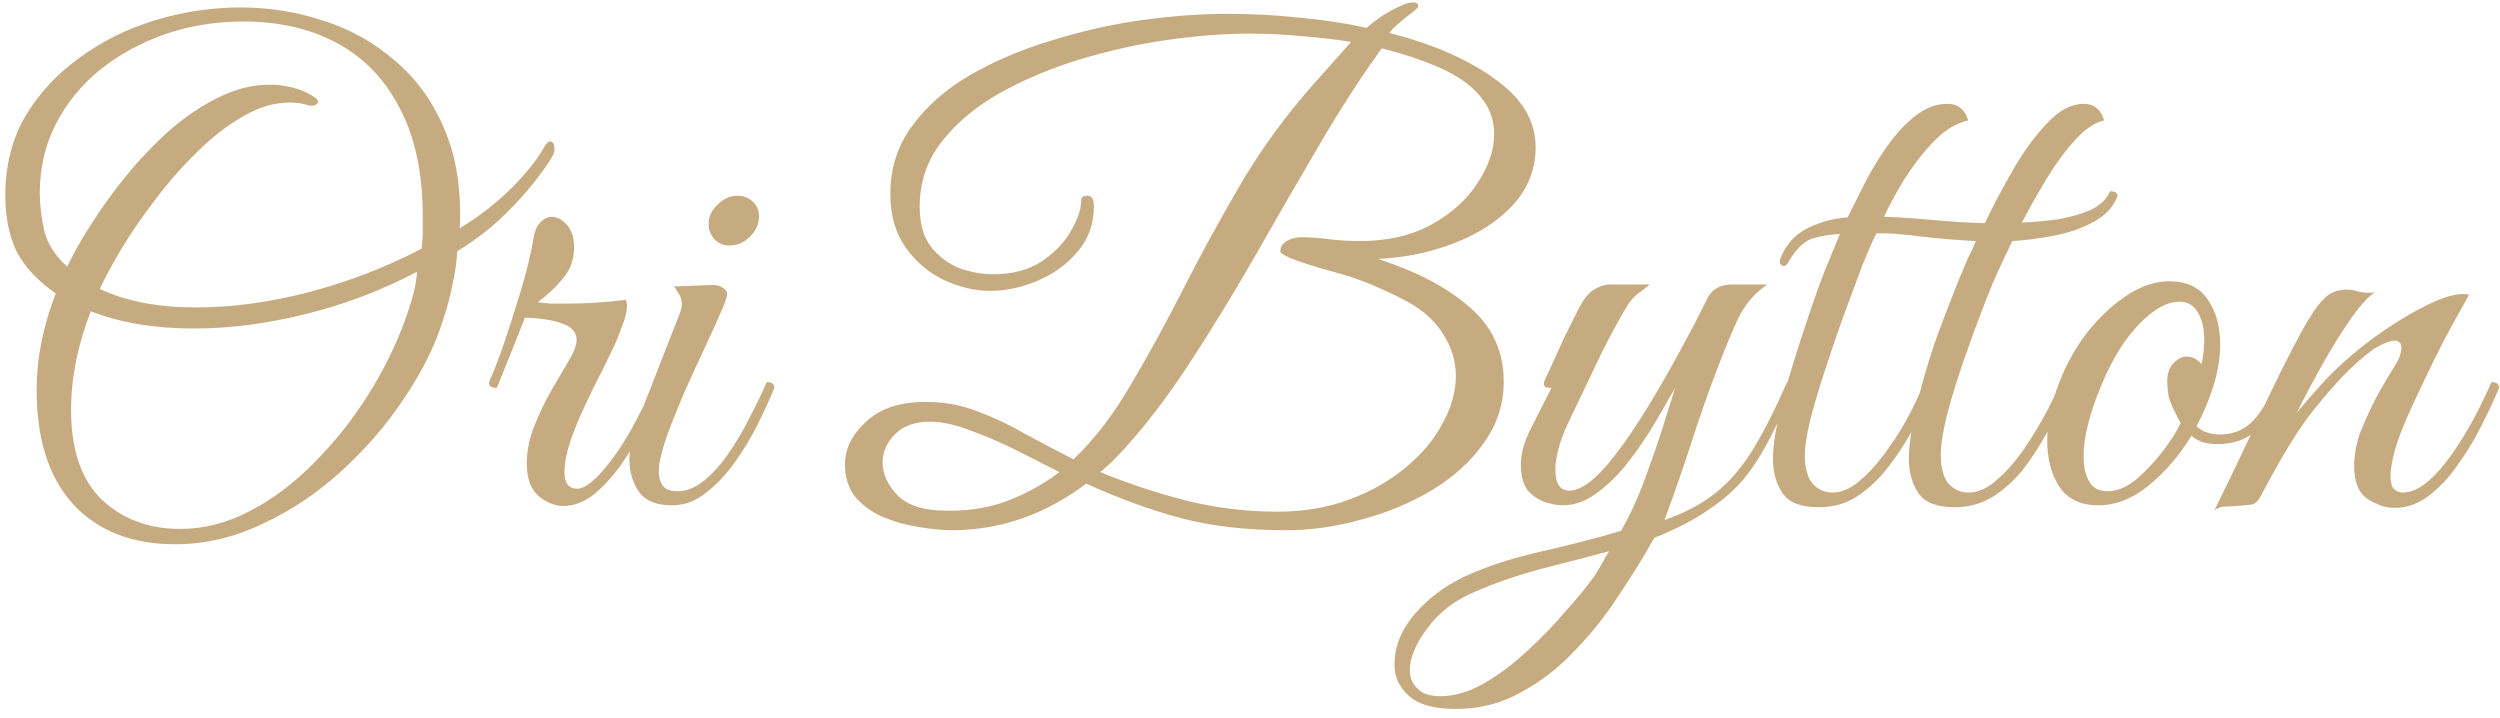 <svg width="188" height="54" viewBox="0 0 188 54" fill="none" xmlns="http://www.w3.org/2000/svg">
<path d="M13.168 40.928C9.904 40.928 7.344 39.92 5.488 37.904C3.664 35.888 2.752 33.024 2.752 29.312C2.752 26.976 3.232 24.56 4.192 22.064C2.848 21.136 1.872 20.096 1.264 18.944C0.688 17.76 0.4 16.336 0.4 14.672C0.4 12.464 0.896 10.496 1.888 8.768C2.912 7.04 4.272 5.568 5.968 4.352C7.664 3.104 9.568 2.16 11.68 1.52C13.792 0.88 15.936 0.56 18.112 0.56C20.256 0.56 22.336 0.896 24.352 1.568C26.368 2.208 28.16 3.216 29.728 4.592C31.328 5.936 32.56 7.648 33.424 9.728C34.32 11.808 34.704 14.288 34.576 17.168C36.08 16.24 37.376 15.232 38.464 14.144C39.584 13.024 40.4 12 40.912 11.072C41.072 10.784 41.232 10.64 41.392 10.64C41.552 10.64 41.648 10.768 41.68 11.024C41.744 11.28 41.664 11.584 41.44 11.936C40.64 13.184 39.648 14.416 38.464 15.632C37.312 16.848 35.952 17.936 34.384 18.896C34.352 19.6 34.24 20.4 34.048 21.296C33.888 22.16 33.648 23.072 33.328 24.032C32.72 25.984 31.744 27.952 30.4 29.936C29.088 31.92 27.52 33.744 25.696 35.408C23.872 37.072 21.888 38.4 19.744 39.392C17.6 40.416 15.408 40.928 13.168 40.928ZM14.752 23.12C17.44 23.12 20.272 22.736 23.248 21.968C26.256 21.168 29.072 20.08 31.696 18.704C31.76 18.288 31.792 17.888 31.792 17.504C31.792 17.088 31.792 16.688 31.792 16.304C31.792 13.04 31.216 10.32 30.064 8.144C28.944 5.968 27.376 4.336 25.36 3.248C23.344 2.16 20.992 1.616 18.304 1.616C16.224 1.616 14.256 1.936 12.4 2.576C10.576 3.216 8.944 4.112 7.504 5.264C6.096 6.416 4.992 7.776 4.192 9.344C3.392 10.912 2.992 12.64 2.992 14.528C2.992 15.392 3.104 16.336 3.328 17.36C3.584 18.352 4.16 19.248 5.056 20.048C5.504 19.088 6.112 18.016 6.88 16.832C7.648 15.616 8.528 14.4 9.52 13.184C10.544 11.936 11.632 10.8 12.784 9.776C13.968 8.752 15.184 7.936 16.432 7.328C17.712 6.688 18.992 6.368 20.272 6.368C20.816 6.368 21.36 6.432 21.904 6.56C22.48 6.688 23.024 6.912 23.536 7.232C23.792 7.392 23.92 7.536 23.92 7.664C23.92 7.76 23.84 7.84 23.68 7.904C23.552 7.968 23.376 7.968 23.152 7.904C22.736 7.776 22.272 7.712 21.76 7.712C20.608 7.712 19.44 8.064 18.256 8.768C17.072 9.44 15.92 10.336 14.8 11.456C13.68 12.544 12.64 13.728 11.68 15.008C10.72 16.256 9.872 17.488 9.136 18.704C8.432 19.888 7.888 20.896 7.504 21.728C9.456 22.656 11.872 23.12 14.752 23.12ZM13.552 39.776C15.344 39.776 17.088 39.328 18.784 38.432C20.512 37.536 22.128 36.32 23.632 34.784C25.168 33.248 26.528 31.536 27.712 29.648C28.896 27.76 29.84 25.824 30.544 23.84C30.736 23.296 30.912 22.736 31.072 22.16C31.232 21.552 31.328 20.976 31.36 20.432C28.768 21.808 26 22.864 23.056 23.6C20.112 24.336 17.296 24.704 14.608 24.704C11.632 24.704 9.04 24.272 6.832 23.408C5.84 25.936 5.344 28.416 5.344 30.848C5.344 33.824 6.112 36.064 7.648 37.568C9.216 39.04 11.184 39.776 13.552 39.776ZM36.833 28.592C37.089 28.048 37.425 27.184 37.841 26C38.257 24.784 38.689 23.44 39.137 21.968C39.585 20.496 39.921 19.104 40.145 17.792C40.241 17.28 40.417 16.912 40.673 16.688C40.929 16.432 41.201 16.304 41.489 16.304C41.905 16.304 42.289 16.512 42.641 16.928C42.993 17.312 43.169 17.872 43.169 18.608C43.169 19.504 42.897 20.272 42.353 20.912C41.841 21.552 41.201 22.16 40.433 22.736C40.753 22.768 41.089 22.8 41.441 22.832C41.793 22.832 42.177 22.832 42.593 22.832C44.097 22.832 45.585 22.736 47.057 22.544C47.121 22.736 47.153 22.88 47.153 22.976C47.153 23.392 47.025 23.92 46.769 24.56C46.545 25.2 46.305 25.776 46.049 26.288C45.921 26.576 45.665 27.104 45.281 27.872C44.897 28.608 44.481 29.456 44.033 30.416C43.585 31.344 43.201 32.272 42.881 33.2C42.593 34.096 42.449 34.864 42.449 35.504C42.449 36.336 42.769 36.752 43.409 36.752C44.017 36.752 44.865 36.048 45.953 34.64C47.041 33.2 48.129 31.232 49.217 28.736C49.601 28.736 49.793 28.88 49.793 29.168C49.441 30.032 48.993 30.976 48.449 32C47.937 33.024 47.361 34 46.721 34.928C46.081 35.824 45.393 36.576 44.657 37.184C43.921 37.76 43.153 38.048 42.353 38.048C41.745 38.048 41.137 37.808 40.529 37.328C39.921 36.816 39.617 36 39.617 34.88C39.617 33.888 39.809 32.928 40.193 32C40.577 31.04 41.009 30.144 41.489 29.312C41.969 28.48 42.401 27.744 42.785 27.104C43.169 26.464 43.361 25.952 43.361 25.568C43.361 24.992 42.993 24.576 42.257 24.32C41.553 24.064 40.625 23.92 39.473 23.888C38.897 25.36 38.465 26.448 38.177 27.152C37.889 27.856 37.617 28.528 37.361 29.168C36.849 29.168 36.673 28.976 36.833 28.592ZM50.551 38C49.367 38 48.535 37.664 48.055 36.992C47.575 36.288 47.335 35.488 47.335 34.592C47.335 34.112 47.383 33.632 47.479 33.152C47.607 32.64 47.751 32.176 47.911 31.76L51.127 23.552C51.223 23.296 51.271 23.072 51.271 22.88C51.271 22.56 51.191 22.288 51.031 22.064C50.871 21.808 50.759 21.632 50.695 21.536L53.335 21.44C53.815 21.408 54.151 21.472 54.343 21.632C54.567 21.76 54.679 21.92 54.679 22.112C54.679 22.304 54.567 22.656 54.343 23.168C54.023 23.936 53.591 24.896 53.047 26.048C52.503 27.2 51.959 28.384 51.415 29.6C50.903 30.816 50.455 31.952 50.071 33.008C49.719 34.064 49.543 34.88 49.543 35.456C49.543 35.872 49.639 36.224 49.831 36.512C50.055 36.8 50.423 36.944 50.935 36.944C51.607 36.944 52.263 36.688 52.903 36.176C53.575 35.632 54.199 34.944 54.775 34.112C55.351 33.28 55.879 32.384 56.359 31.424C56.871 30.464 57.303 29.568 57.655 28.736C58.039 28.736 58.231 28.88 58.231 29.168C57.911 29.968 57.495 30.88 56.983 31.904C56.471 32.928 55.879 33.904 55.207 34.832C54.567 35.728 53.847 36.48 53.047 37.088C52.279 37.696 51.447 38 50.551 38ZM54.823 18.464C54.407 18.464 54.039 18.304 53.719 17.984C53.431 17.664 53.287 17.28 53.287 16.832C53.287 16.288 53.511 15.808 53.959 15.392C54.407 14.944 54.903 14.72 55.447 14.72C55.895 14.72 56.279 14.864 56.599 15.152C56.919 15.44 57.079 15.808 57.079 16.256C57.079 16.832 56.855 17.344 56.407 17.792C55.959 18.24 55.431 18.464 54.823 18.464ZM71.56 39.872C70.856 39.872 70.04 39.792 69.112 39.632C68.216 39.504 67.336 39.264 66.472 38.912C65.64 38.56 64.936 38.064 64.36 37.424C63.816 36.752 63.544 35.92 63.544 34.928C63.544 33.744 64.072 32.672 65.128 31.712C66.184 30.72 67.672 30.224 69.592 30.224C71 30.224 72.312 30.464 73.528 30.944C74.744 31.392 75.928 31.952 77.08 32.624C78.264 33.264 79.48 33.904 80.728 34.544C82.328 33.008 83.784 31.104 85.096 28.832C86.44 26.56 87.768 24.128 89.08 21.536C90.424 18.912 91.864 16.288 93.4 13.664C94.968 11.04 96.776 8.576 98.824 6.272L101.608 3.152C100.424 2.96 99.192 2.816 97.912 2.72C96.632 2.592 95.304 2.528 93.928 2.528C92.04 2.528 89.976 2.688 87.736 3.008C85.528 3.328 83.32 3.824 81.112 4.496C78.936 5.168 76.936 6.016 75.112 7.04C73.32 8.064 71.88 9.28 70.792 10.688C69.704 12.096 69.16 13.712 69.16 15.536C69.16 16.784 69.432 17.776 69.976 18.512C70.552 19.248 71.256 19.792 72.088 20.144C72.952 20.464 73.816 20.624 74.68 20.624C76.12 20.624 77.336 20.304 78.328 19.664C79.32 18.992 80.056 18.224 80.536 17.36C81.048 16.496 81.304 15.728 81.304 15.056C81.304 14.832 81.464 14.72 81.784 14.72C82.104 14.72 82.264 14.976 82.264 15.488C82.264 16.8 81.864 17.936 81.064 18.896C80.264 19.856 79.256 20.592 78.04 21.104C76.856 21.616 75.656 21.872 74.44 21.872C73.32 21.872 72.168 21.6 70.984 21.056C69.832 20.512 68.872 19.696 68.104 18.608C67.336 17.52 66.952 16.176 66.952 14.576C66.952 12.656 67.496 10.96 68.584 9.488C69.672 7.984 71.128 6.704 72.952 5.648C74.776 4.592 76.808 3.728 79.048 3.056C81.288 2.352 83.544 1.84 85.816 1.52C88.12 1.2 90.28 1.04 92.296 1.04C94.152 1.04 95.96 1.136 97.72 1.328C99.512 1.488 101.192 1.744 102.76 2.096C103.208 1.712 103.656 1.376 104.104 1.088C104.584 0.8 105.016 0.576 105.4 0.416C105.752 0.256 106.04 0.176 106.264 0.176C106.52 0.176 106.648 0.272 106.648 0.464C106.648 0.56 106.472 0.736 106.12 0.992C105.704 1.312 105.336 1.616 105.016 1.904C104.728 2.16 104.552 2.352 104.488 2.48C107.752 3.312 110.392 4.464 112.408 5.936C114.456 7.376 115.48 9.088 115.48 11.072C115.48 12.704 114.92 14.144 113.8 15.392C112.68 16.608 111.208 17.568 109.384 18.272C107.592 18.976 105.672 19.376 103.624 19.472C106.504 20.4 108.792 21.6 110.488 23.072C112.216 24.544 113.08 26.416 113.08 28.688C113.08 30.384 112.584 31.92 111.592 33.296C110.632 34.672 109.336 35.856 107.704 36.848C106.104 37.808 104.344 38.544 102.424 39.056C100.504 39.6 98.6 39.872 96.712 39.872C93.736 39.872 91.096 39.568 88.792 38.96C86.52 38.352 84.152 37.488 81.688 36.368C78.584 38.704 75.208 39.872 71.56 39.872ZM96.04 38.48C98.024 38.48 99.832 38.176 101.464 37.568C103.096 36.96 104.504 36.16 105.688 35.168C106.904 34.176 107.832 33.072 108.472 31.856C109.144 30.64 109.48 29.44 109.48 28.256C109.48 27.136 109.144 26.064 108.472 25.04C107.8 23.984 106.744 23.104 105.304 22.4C103.448 21.472 101.816 20.832 100.408 20.48C99 20.096 97.88 19.744 97.048 19.424C96.728 19.264 96.52 19.152 96.424 19.088C96.328 19.024 96.28 18.96 96.28 18.896C96.28 18.576 96.44 18.32 96.76 18.128C97.08 17.936 97.448 17.84 97.864 17.84C98.504 17.84 99.192 17.888 99.928 17.984C100.664 18.08 101.448 18.128 102.28 18.128C104.36 18.128 106.152 17.712 107.656 16.88C109.16 16.048 110.312 15.008 111.112 13.76C111.944 12.512 112.36 11.28 112.36 10.064C112.36 8.688 111.752 7.488 110.536 6.464C109.32 5.408 107.112 4.464 103.912 3.632C102.312 5.84 100.712 8.32 99.112 11.072C97.512 13.792 95.912 16.56 94.312 19.376C92.712 22.16 91.096 24.8 89.464 27.296C87.832 29.792 86.2 31.936 84.568 33.728C84.184 34.144 83.88 34.464 83.656 34.688C83.432 34.88 83.128 35.152 82.744 35.504C84.664 36.304 86.776 37.008 89.08 37.616C91.384 38.192 93.704 38.48 96.04 38.48ZM70.6 38.384C72.392 38.48 74.024 38.272 75.496 37.76C77 37.216 78.392 36.464 79.672 35.504C78.904 35.12 77.928 34.624 76.744 34.016C75.56 33.408 74.36 32.88 73.144 32.432C71.928 31.952 70.872 31.712 69.976 31.712C68.792 31.712 67.896 32.032 67.288 32.672C66.68 33.28 66.376 33.984 66.376 34.784C66.376 35.616 66.728 36.416 67.432 37.184C68.136 37.92 69.192 38.32 70.6 38.384ZM109.474 53.312C107.81 53.312 106.626 52.976 105.922 52.304C105.218 51.664 104.866 50.896 104.866 50C104.866 48.624 105.378 47.344 106.402 46.16C107.394 45.008 108.626 44.08 110.098 43.376C111.762 42.608 113.65 41.984 115.762 41.504C117.906 41.024 119.954 40.496 121.906 39.92C122.514 38.864 123.074 37.664 123.586 36.32C124.098 34.944 124.562 33.616 124.978 32.336C125.394 31.024 125.73 29.952 125.986 29.12C125.602 29.824 125.106 30.688 124.498 31.712C123.922 32.704 123.266 33.68 122.53 34.64C121.794 35.6 120.994 36.4 120.13 37.04C119.298 37.68 118.418 38 117.49 38C117.138 38 116.706 37.92 116.194 37.76C115.714 37.6 115.282 37.312 114.898 36.896C114.546 36.448 114.37 35.792 114.37 34.928C114.37 34.096 114.626 33.184 115.138 32.192C115.65 31.168 116.162 30.16 116.674 29.168C116.514 29.168 116.37 29.152 116.242 29.12C116.146 29.088 116.098 28.96 116.098 28.736C116.194 28.544 116.386 28.128 116.674 27.488C116.962 26.848 117.282 26.144 117.634 25.376C118.018 24.608 118.354 23.936 118.642 23.36C118.994 22.624 119.378 22.112 119.794 21.824C120.242 21.536 120.674 21.392 121.09 21.392H124.066C123.842 21.584 123.554 21.808 123.202 22.064C122.882 22.288 122.578 22.64 122.29 23.12C121.426 24.592 120.674 26.016 120.034 27.392C119.394 28.736 118.706 30.176 117.97 31.712C117.618 32.448 117.362 33.12 117.202 33.728C117.042 34.336 116.962 34.864 116.962 35.312C116.962 36.368 117.314 36.896 118.018 36.896C118.786 36.896 119.714 36.272 120.802 35.024C121.698 33.968 122.594 32.72 123.49 31.28C124.418 29.808 125.298 28.304 126.13 26.768C126.994 25.2 127.746 23.76 128.386 22.448C128.738 21.744 129.362 21.392 130.258 21.392H132.898C131.97 22.032 131.25 22.864 130.738 23.888C130.258 24.912 129.714 26.224 129.106 27.824C128.434 29.584 127.794 31.408 127.186 33.296C126.578 35.184 125.906 37.12 125.17 39.104C126.738 38.56 128.05 37.856 129.106 36.992C130.162 36.128 131.09 35.024 131.89 33.68C132.722 32.304 133.554 30.656 134.386 28.736C134.77 28.736 134.962 28.88 134.962 29.168C134.258 30.64 133.618 31.936 133.042 33.056C132.466 34.176 131.826 35.168 131.122 36.032C130.418 36.864 129.538 37.632 128.482 38.336C127.426 39.072 126.066 39.776 124.402 40.448C123.634 41.824 122.754 43.248 121.762 44.72C120.802 46.224 119.698 47.616 118.45 48.896C117.234 50.208 115.874 51.264 114.37 52.064C112.898 52.896 111.266 53.312 109.474 53.312ZM108.322 52.352C109.378 52.352 110.466 52.032 111.586 51.392C112.706 50.752 113.794 49.936 114.85 48.944C115.906 47.984 116.866 46.992 117.73 45.968C118.626 44.976 119.346 44.096 119.89 43.328C120.05 43.104 120.226 42.816 120.418 42.464C120.61 42.112 120.802 41.776 120.994 41.456C119.426 41.872 117.698 42.32 115.81 42.8C113.954 43.312 112.338 43.872 110.962 44.48C109.426 45.12 108.226 46.032 107.362 47.216C106.466 48.4 106.018 49.456 106.018 50.384C106.018 50.96 106.21 51.424 106.594 51.776C106.946 52.16 107.522 52.352 108.322 52.352ZM136.779 38.144C135.435 38.144 134.523 37.792 134.043 37.088C133.563 36.352 133.323 35.488 133.323 34.496C133.323 33.728 133.451 32.752 133.707 31.568C133.963 30.384 134.299 29.12 134.715 27.776C135.131 26.4 135.563 25.056 136.011 23.744C136.459 22.4 136.891 21.2 137.307 20.144C137.755 19.056 138.107 18.208 138.363 17.6C137.595 17.632 136.907 17.744 136.299 17.936C135.691 18.128 135.115 18.672 134.571 19.568L134.427 19.808C134.331 19.936 134.235 20 134.139 20C134.043 20 133.963 19.952 133.899 19.856C133.835 19.76 133.819 19.648 133.851 19.52C134.267 18.432 134.955 17.648 135.915 17.168C136.875 16.688 137.883 16.416 138.939 16.352C139.323 15.584 139.755 14.72 140.235 13.76C140.747 12.768 141.323 11.824 141.963 10.928C142.603 10.032 143.291 9.296 144.027 8.72C144.795 8.112 145.611 7.808 146.475 7.808C147.243 7.808 147.755 8.224 148.011 9.056C147.115 9.248 146.251 9.776 145.419 10.64C144.619 11.472 143.883 12.416 143.211 13.472C142.571 14.528 142.059 15.472 141.675 16.304C142.795 16.336 144.027 16.416 145.371 16.544C146.747 16.672 148.043 16.752 149.259 16.784C149.899 15.44 150.619 14.08 151.419 12.704C152.219 11.328 153.067 10.176 153.963 9.248C154.859 8.288 155.771 7.808 156.699 7.808C157.467 7.808 157.979 8.224 158.235 9.056C157.531 9.216 156.811 9.696 156.075 10.496C155.339 11.296 154.619 12.272 153.915 13.424C153.243 14.544 152.619 15.648 152.043 16.736C152.907 16.704 153.803 16.624 154.731 16.496C155.691 16.336 156.523 16.096 157.227 15.776C157.963 15.424 158.443 14.96 158.667 14.384C159.051 14.384 159.243 14.496 159.243 14.72C158.955 15.52 158.379 16.16 157.515 16.64C156.683 17.12 155.707 17.472 154.587 17.696C153.467 17.92 152.379 18.064 151.323 18.128C151.227 18.352 151.131 18.56 151.035 18.752C150.939 18.944 150.843 19.136 150.747 19.328L150.555 19.76C150.203 20.464 149.771 21.472 149.259 22.784C148.747 24.096 148.235 25.488 147.723 26.96C147.211 28.432 146.779 29.824 146.427 31.136C146.107 32.448 145.947 33.472 145.947 34.208C145.947 35.168 146.139 35.888 146.523 36.368C146.939 36.816 147.435 37.04 148.011 37.04C148.747 37.04 149.467 36.72 150.171 36.08C150.907 35.44 151.595 34.656 152.235 33.728C152.875 32.768 153.435 31.84 153.915 30.944C154.395 30.016 154.747 29.28 154.971 28.736C155.355 28.736 155.547 28.88 155.547 29.168C155.227 29.904 154.811 30.784 154.299 31.808C153.819 32.8 153.227 33.792 152.523 34.784C151.851 35.744 151.051 36.544 150.123 37.184C149.195 37.824 148.155 38.144 147.003 38.144C145.659 38.144 144.747 37.792 144.267 37.088C143.787 36.384 143.547 35.52 143.547 34.496C143.547 33.92 143.611 33.248 143.739 32.48C143.227 33.408 142.635 34.304 141.963 35.168C141.291 36.032 140.523 36.752 139.659 37.328C138.827 37.872 137.867 38.144 136.779 38.144ZM135.723 34.208C135.723 35.168 135.915 35.888 136.299 36.368C136.715 36.816 137.211 37.04 137.787 37.04C138.427 37.04 139.067 36.784 139.707 36.272C140.379 35.728 141.003 35.072 141.579 34.304C142.187 33.504 142.731 32.688 143.211 31.856C143.691 30.992 144.075 30.224 144.363 29.552C144.683 28.336 145.051 27.104 145.467 25.856C145.915 24.608 146.347 23.456 146.763 22.4C147.179 21.344 147.531 20.48 147.819 19.808L148.011 19.376C148.107 19.184 148.203 18.992 148.299 18.8C148.395 18.576 148.491 18.352 148.587 18.128C147.275 18.064 145.915 17.952 144.507 17.792C143.099 17.6 141.963 17.52 141.099 17.552C140.811 18.128 140.443 18.976 139.995 20.096C139.579 21.216 139.115 22.464 138.603 23.84C138.123 25.184 137.659 26.544 137.211 27.92C136.763 29.296 136.395 30.544 136.107 31.664C135.851 32.784 135.723 33.632 135.723 34.208ZM157.79 38C156.478 38 155.502 37.536 154.862 36.608C154.254 35.648 153.95 34.496 153.95 33.152C153.95 31.904 154.19 30.608 154.67 29.264C155.182 27.792 155.886 26.448 156.782 25.232C157.71 24.016 158.718 23.04 159.806 22.304C160.926 21.536 162.03 21.152 163.118 21.152C164.43 21.152 165.39 21.6 165.998 22.496C166.638 23.392 166.958 24.528 166.958 25.904C166.958 26.864 166.798 27.872 166.478 28.928C166.158 29.984 165.726 31.024 165.182 32.048C165.598 32.464 166.19 32.672 166.958 32.672C167.854 32.672 168.622 32.384 169.262 31.808C169.902 31.232 170.526 30.208 171.134 28.736C171.518 28.736 171.71 28.88 171.71 29.168C171.102 30.64 170.398 31.728 169.598 32.432C168.83 33.104 167.838 33.424 166.622 33.392C165.886 33.392 165.278 33.184 164.798 32.768C163.902 34.24 162.83 35.488 161.582 36.512C160.366 37.504 159.102 38 157.79 38ZM158.462 36.944C159.198 36.944 159.934 36.64 160.67 36.032C161.406 35.392 162.078 34.672 162.686 33.872C163.294 33.072 163.726 32.384 163.982 31.808C163.47 30.88 163.166 30.192 163.07 29.744C163.006 29.264 162.974 28.912 162.974 28.688C162.974 28.08 163.134 27.616 163.454 27.296C163.774 26.976 164.094 26.816 164.414 26.816C164.862 26.816 165.246 27.008 165.566 27.392C165.63 27.04 165.678 26.72 165.71 26.432C165.742 26.112 165.758 25.808 165.758 25.52C165.758 24.688 165.598 24.016 165.278 23.504C164.99 22.96 164.526 22.688 163.886 22.688C163.214 22.688 162.51 22.976 161.774 23.552C161.038 24.128 160.334 24.896 159.662 25.856C159.022 26.816 158.462 27.888 157.982 29.072C157.566 30.064 157.246 31.008 157.022 31.904C156.798 32.768 156.686 33.568 156.686 34.304C156.686 35.104 156.83 35.744 157.118 36.224C157.406 36.704 157.854 36.944 158.462 36.944ZM166.521 38.384C167.673 36.048 168.777 33.744 169.833 31.472C170.889 29.168 171.977 26.976 173.097 24.896C173.737 23.744 174.281 22.944 174.729 22.496C175.177 22.016 175.769 21.776 176.505 21.776C176.761 21.776 177.033 21.824 177.321 21.92C177.609 21.984 177.897 22.016 178.185 22.016C178.377 22.016 178.521 22 178.617 21.968C178.169 22.224 177.577 22.864 176.841 23.888C176.137 24.88 175.417 26.032 174.681 27.344C173.945 28.656 173.289 29.888 172.713 31.04C173.321 30.304 173.961 29.568 174.633 28.832C175.305 28.096 176.041 27.392 176.841 26.72C177.609 26.048 178.521 25.36 179.577 24.656C180.665 23.92 181.721 23.312 182.745 22.832C183.769 22.352 184.585 22.112 185.193 22.112C185.417 22.112 185.577 22.128 185.673 22.16C185.673 22.16 185.497 22.48 185.145 23.12C184.793 23.728 184.345 24.544 183.801 25.568C183.289 26.56 182.761 27.632 182.217 28.784C181.673 29.904 181.177 30.992 180.729 32.048C180.313 33.072 180.041 33.936 179.913 34.64C179.817 35.056 179.769 35.44 179.769 35.792C179.769 36.304 179.865 36.64 180.057 36.8C180.249 36.96 180.457 37.04 180.681 37.04C181.289 37.04 181.913 36.768 182.553 36.224C183.193 35.68 183.801 34.992 184.377 34.16C184.985 33.296 185.545 32.384 186.057 31.424C186.569 30.464 187.001 29.568 187.353 28.736C187.737 28.736 187.929 28.88 187.929 29.168C187.577 30.032 187.129 30.992 186.585 32.048C186.073 33.072 185.481 34.048 184.809 34.976C184.169 35.904 183.449 36.672 182.649 37.28C181.849 37.888 180.985 38.192 180.057 38.192C179.417 38.192 178.745 37.968 178.041 37.52C177.369 37.072 177.033 36.24 177.033 35.024C177.033 34.672 177.065 34.304 177.129 33.92C177.193 33.504 177.305 33.056 177.465 32.576C177.721 31.936 178.025 31.248 178.377 30.512C178.729 29.776 179.305 28.768 180.105 27.488C180.329 27.136 180.457 26.864 180.489 26.672C180.553 26.48 180.585 26.32 180.585 26.192C180.585 25.808 180.409 25.616 180.057 25.616C179.769 25.616 179.337 25.776 178.761 26.096C178.217 26.416 177.529 26.976 176.697 27.776C175.897 28.544 174.937 29.632 173.817 31.04C172.729 32.448 171.465 34.528 170.025 37.28C169.801 37.696 169.545 37.92 169.257 37.952C169.001 37.984 168.633 38.016 168.153 38.048C167.833 38.08 167.529 38.096 167.241 38.096C166.953 38.128 166.713 38.224 166.521 38.384Z" fill="#C7AB80"/>
</svg>
